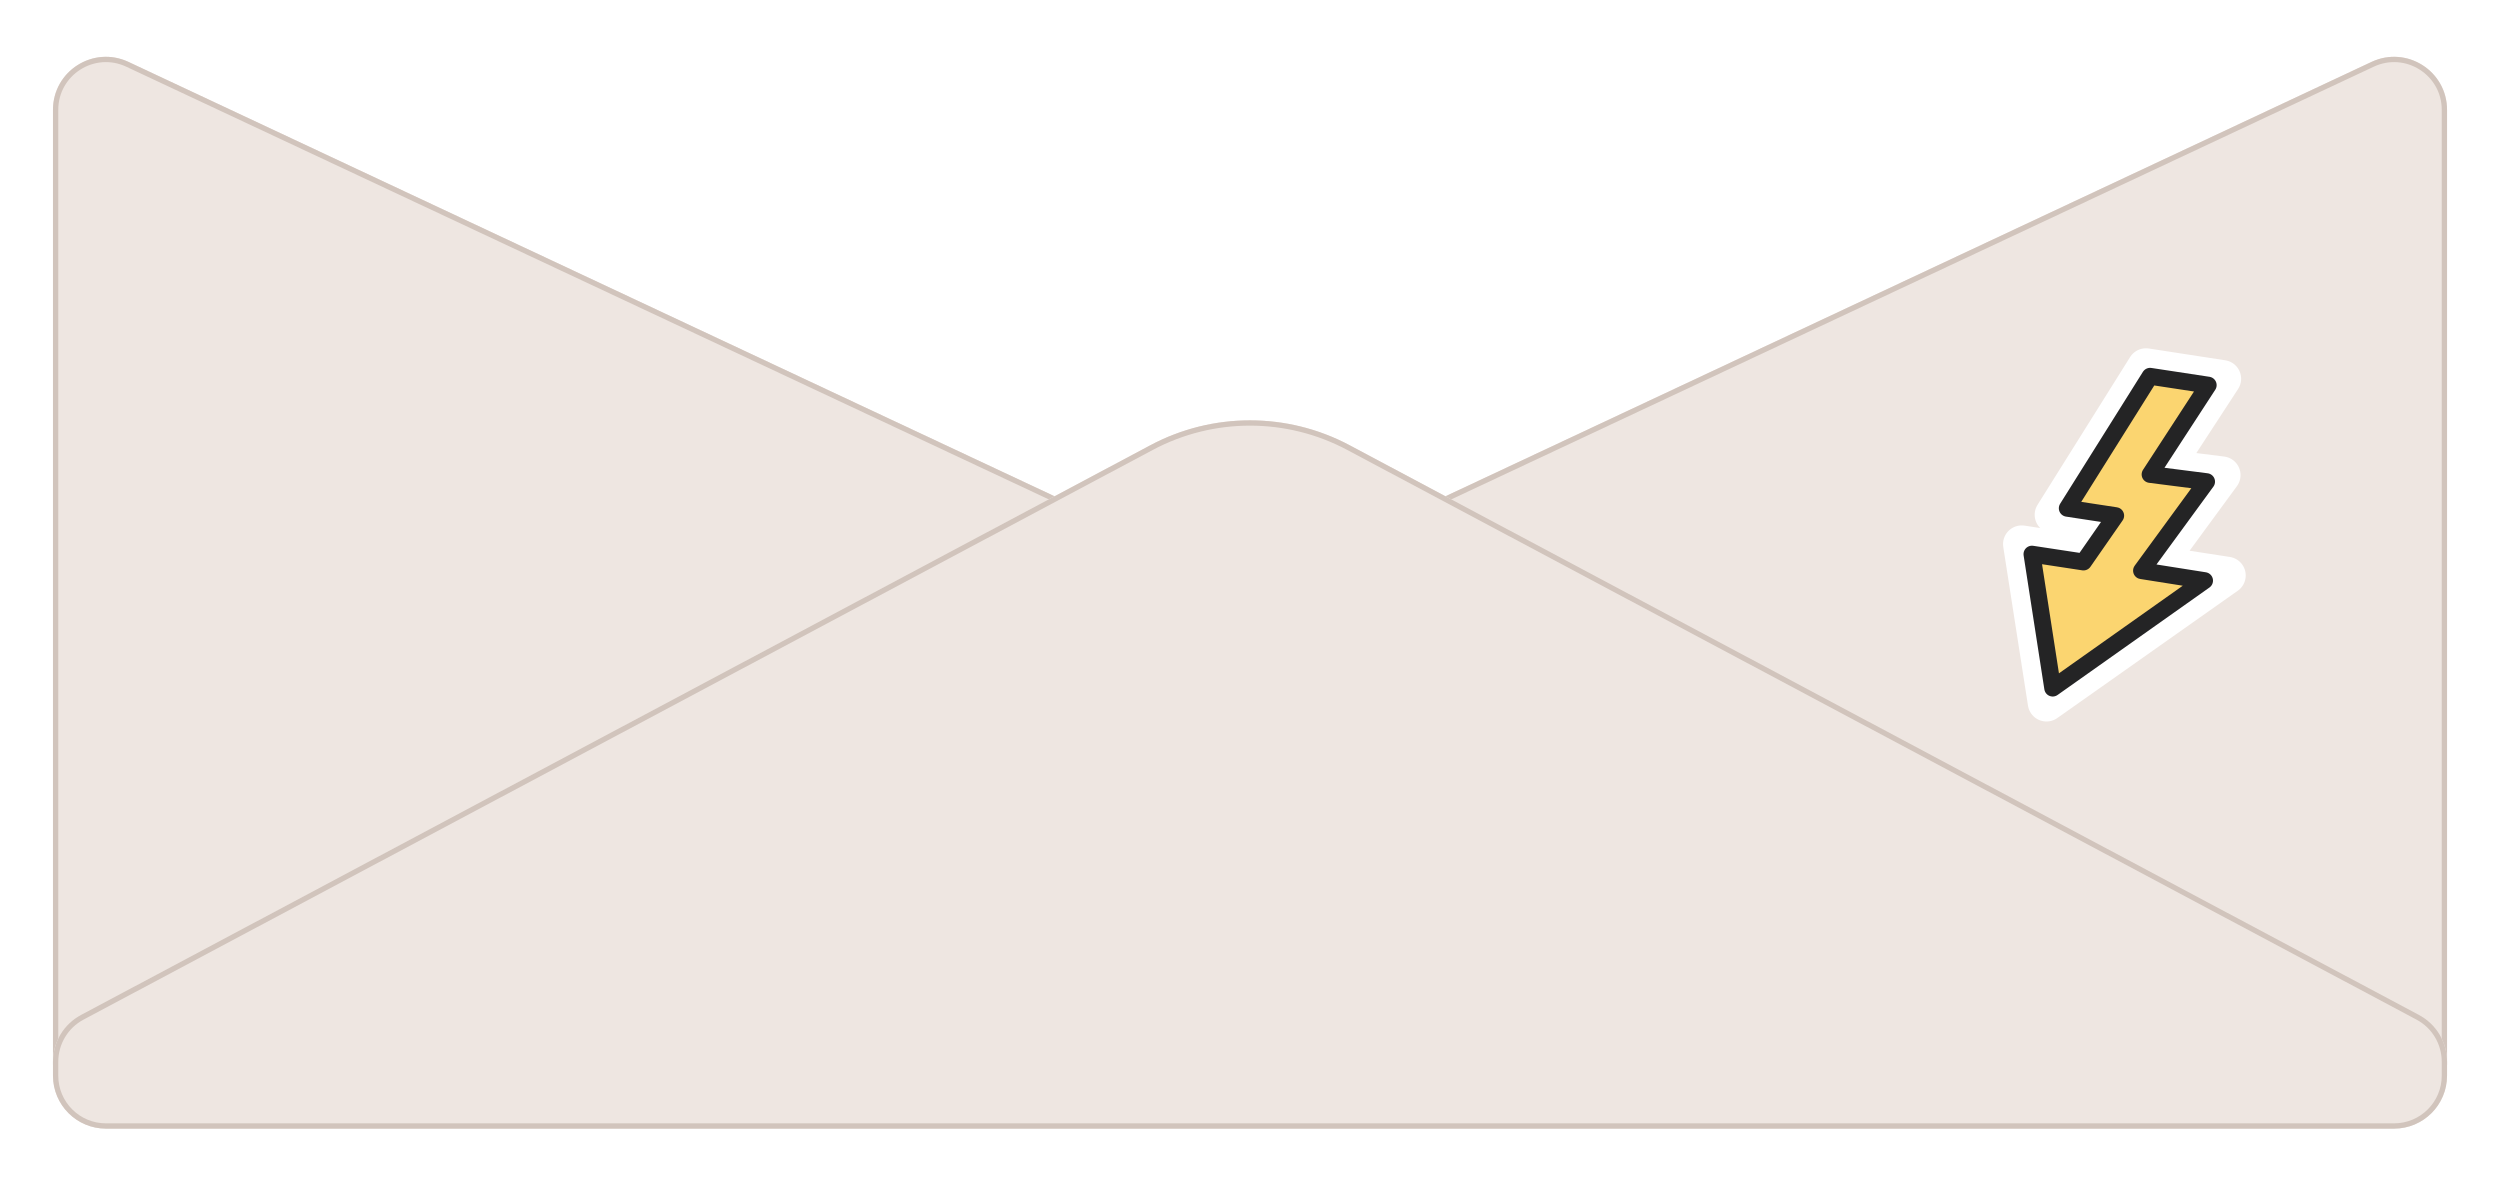 <svg width="128" height="61" viewBox="0 0 128 61" fill="none" xmlns="http://www.w3.org/2000/svg">
<g clip-path="url(#clip0_3628_2881)">
<g clip-path="url(#clip1_3628_2881)">
<g clip-path="url(#clip2_3628_2881)">
<g filter="url(#filter0_d_3628_2881)">
<path d="M2.712 6.707C2.712 4.721 4.777 3.409 6.575 4.252L62.848 30.647C63.578 30.989 64.422 30.989 65.152 30.647L121.425 4.252C123.223 3.409 125.288 4.721 125.288 6.707V55.593C125.288 57.09 124.074 58.304 122.576 58.304H5.424C3.926 58.304 2.712 57.09 2.712 55.593V6.707Z" fill="#EEE6E1"/>
<path d="M125.153 6.708V55.593C125.153 57.016 123.999 58.17 122.576 58.17H5.424C4.001 58.17 2.848 57.016 2.848 55.593V6.708C2.848 4.821 4.809 3.575 6.518 4.376L62.791 30.77C63.557 31.13 64.443 31.13 65.209 30.77L121.482 4.376C123.191 3.575 125.153 4.821 125.153 6.708Z" stroke="#D1C4BC" stroke-width="0.271"/>
</g>
<g filter="url(#filter1_d_3628_2881)">
<path d="M2.712 55.443C2.712 54.441 3.264 53.52 4.149 53.049L58.9 23.879C62.088 22.181 65.912 22.181 69.1 23.879L123.851 53.049C124.736 53.52 125.288 54.441 125.288 55.443V56.159C125.288 57.656 124.074 58.87 122.576 58.87H5.424C3.926 58.87 2.712 57.656 2.712 56.159V55.443Z" fill="#EEE6E1"/>
<path d="M125.153 55.444V56.16C125.153 57.583 123.999 58.736 122.576 58.736H5.424C4.001 58.736 2.848 57.583 2.848 56.16V55.444C2.848 54.492 3.372 53.618 4.213 53.17L58.963 24C62.112 22.323 65.888 22.323 69.037 24L123.788 53.17C124.628 53.618 125.153 54.492 125.153 55.444Z" stroke="#D1C4BC" stroke-width="0.271"/>
</g>
<g filter="url(#filter2_d_3628_2881)">
<path d="M113.789 19.393L109.873 18.789L105.132 26.356L107.576 26.724L106.472 28.314L103.513 27.858L104.779 35.984L114.024 29.462L110.403 28.903L113.759 24.325L110.815 23.956L113.789 19.393Z" fill="white"/>
<path d="M113.789 19.393L109.873 18.789L105.132 26.356L107.576 26.724L106.472 28.314L103.513 27.858L104.779 35.984L114.024 29.462L110.403 28.903L113.759 24.325L110.815 23.956L113.789 19.393Z" stroke="white" stroke-width="1.914" stroke-miterlimit="5" stroke-linejoin="round"/>
</g>
<path d="M113.06 19.719L110.084 19.266L105.844 26.023L108.323 26.401L106.674 28.774L104.036 28.372L105.098 35.23L112.874 29.728L109.646 29.217L112.977 24.661L110.084 24.291L113.06 19.719Z" fill="#FBD570" stroke="#242425" stroke-width="0.864" stroke-miterlimit="5" stroke-linejoin="round"/>
</g>
</g>
</g>
<defs>
<filter id="filter0_d_3628_2881" x="5.07832e-05" y="0.196" width="128" height="59.736" filterUnits="userSpaceOnUse" color-interpolation-filters="sRGB">
<feFlood flood-opacity="0" result="BackgroundImageFix"/>
<feColorMatrix in="SourceAlpha" type="matrix" values="0 0 0 0 0 0 0 0 0 0 0 0 0 0 0 0 0 0 127 0" result="hardAlpha"/>
<feOffset dy="-1.085"/>
<feGaussianBlur stdDeviation="1.356"/>
<feComposite in2="hardAlpha" operator="out"/>
<feColorMatrix type="matrix" values="0 0 0 0 0.033 0 0 0 0 0.033 0 0 0 0 0.033 0 0 0 0.08 0"/>
<feBlend mode="normal" in2="BackgroundImageFix" result="effect1_dropShadow_3628_2881"/>
<feBlend mode="normal" in="SourceGraphic" in2="effect1_dropShadow_3628_2881" result="shape"/>
</filter>
<filter id="filter1_d_3628_2881" x="5.07832e-05" y="18.809" width="128" height="41.689" filterUnits="userSpaceOnUse" color-interpolation-filters="sRGB">
<feFlood flood-opacity="0" result="BackgroundImageFix"/>
<feColorMatrix in="SourceAlpha" type="matrix" values="0 0 0 0 0 0 0 0 0 0 0 0 0 0 0 0 0 0 127 0" result="hardAlpha"/>
<feOffset dy="-1.085"/>
<feGaussianBlur stdDeviation="1.356"/>
<feComposite in2="hardAlpha" operator="out"/>
<feColorMatrix type="matrix" values="0 0 0 0 0.033 0 0 0 0 0.033 0 0 0 0 0.033 0 0 0 0.08 0"/>
<feBlend mode="normal" in2="BackgroundImageFix" result="effect1_dropShadow_3628_2881"/>
<feBlend mode="normal" in="SourceGraphic" in2="effect1_dropShadow_3628_2881" result="shape"/>
</filter>
<filter id="filter2_d_3628_2881" x="101.994" y="17.27" width="13.55" height="20.234" filterUnits="userSpaceOnUse" color-interpolation-filters="sRGB">
<feFlood flood-opacity="0" result="BackgroundImageFix"/>
<feColorMatrix in="SourceAlpha" type="matrix" values="0 0 0 0 0 0 0 0 0 0 0 0 0 0 0 0 0 0 127 0" result="hardAlpha"/>
<feOffset/>
<feGaussianBlur stdDeviation="0.281"/>
<feComposite in2="hardAlpha" operator="out"/>
<feColorMatrix type="matrix" values="0 0 0 0 0.554 0 0 0 0 0.487 0 0 0 0 0.446 0 0 0 1 0"/>
<feBlend mode="normal" in2="BackgroundImageFix" result="effect1_dropShadow_3628_2881"/>
<feBlend mode="normal" in="SourceGraphic" in2="effect1_dropShadow_3628_2881" result="shape"/>
</filter>
<clipPath id="clip0_3628_2881">
<rect width="128" height="60.475" fill="white"/>
</clipPath>
<clipPath id="clip1_3628_2881">
<rect width="128" height="60.475" fill="white"/>
</clipPath>
<clipPath id="clip2_3628_2881">
<rect width="128" height="60.475" fill="white"/>
</clipPath>
</defs>
</svg>
